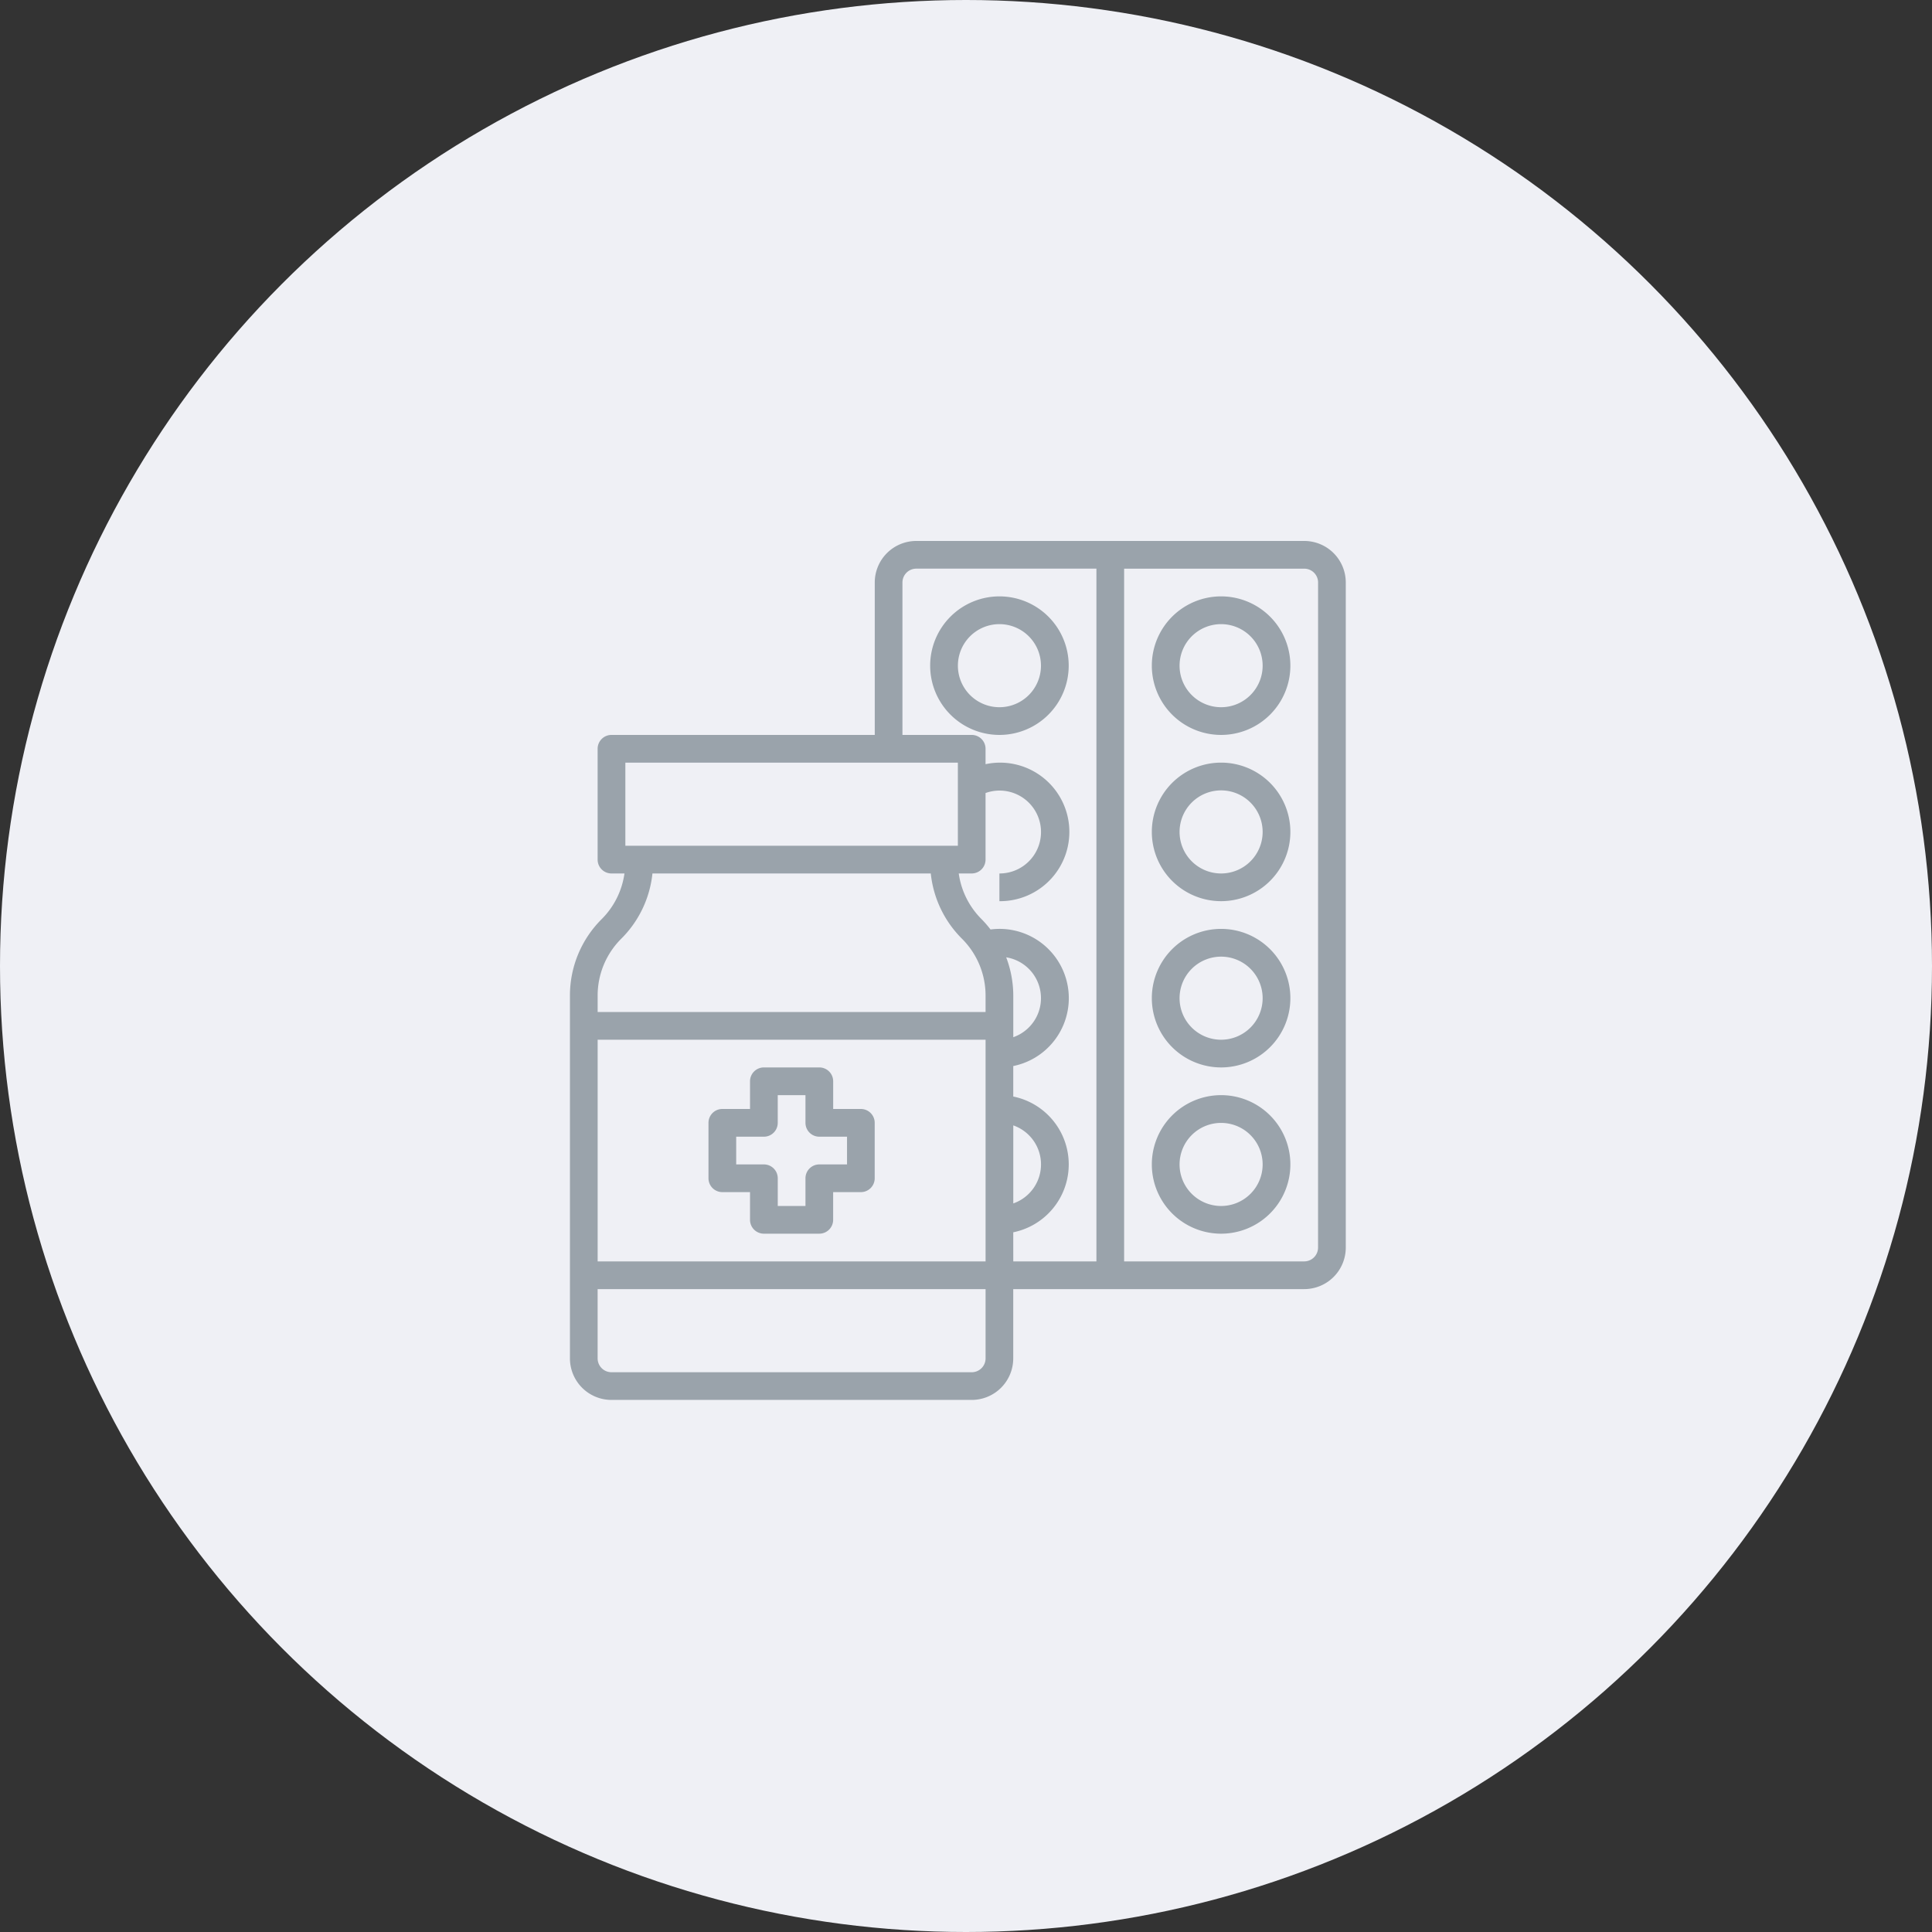 <svg xmlns="http://www.w3.org/2000/svg" width="200" height="200" viewBox="0 0 200 200">
  <rect x="0" y="0" width="200" height="200" fill="#333333" stroke="none"/>
  <g id="Group_2346" data-name="Group 2346" transform="translate(-861 -365)">
    <circle id="Ellipse_495" data-name="Ellipse 495" cx="100" cy="100" r="100" transform="translate(861 365)" fill="#eff0f5"/>
    <g id="Group_2281" data-name="Group 2281" transform="translate(-493 -274)">
      <path id="Path_7064" data-name="Path 7064" d="M29.776,43.3H26.908V40.434A1.434,1.434,0,0,0,25.474,39H19.737A1.434,1.434,0,0,0,18.3,40.434V43.3H15.434A1.434,1.434,0,0,0,14,44.737v5.737a1.434,1.434,0,0,0,1.434,1.434H18.3v2.868a1.434,1.434,0,0,0,1.434,1.434h5.737a1.434,1.434,0,0,0,1.434-1.434V51.908h2.868a1.434,1.434,0,0,0,1.434-1.434V44.737A1.434,1.434,0,0,0,29.776,43.3ZM28.342,49.04H25.474a1.434,1.434,0,0,0-1.434,1.434v2.868H21.171V50.474a1.434,1.434,0,0,0-1.434-1.434H16.868V46.171h2.868a1.434,1.434,0,0,0,1.434-1.434V41.868H24.04v2.868a1.434,1.434,0,0,0,1.434,1.434h2.868Z" transform="translate(1413.342 710.5)" fill="#9aa3ab"/>
      <path id="Path_7065" data-name="Path 7065" d="M80.014,1H39.855a4.3,4.3,0,0,0-4.3,4.3V21.079H8.3a1.434,1.434,0,0,0-1.434,1.434V33.987A1.434,1.434,0,0,0,8.3,35.421H9.644a8.3,8.3,0,0,1-2.355,4.723A11.154,11.154,0,0,0,4,48.082V85.619a4.3,4.3,0,0,0,4.3,4.3h37.29a4.3,4.3,0,0,0,4.3-4.3V78.448H80.014a4.3,4.3,0,0,0,4.3-4.3V5.3A4.3,4.3,0,0,0,80.014,1ZM9.737,23.947H44.158v8.605H9.737Zm-.42,18.225a11.158,11.158,0,0,0,3.224-6.751H41.354a11.158,11.158,0,0,0,3.224,6.751,8.3,8.3,0,0,1,2.448,5.91v1.681H6.868V48.082a8.3,8.3,0,0,1,2.448-5.91ZM6.868,75.579V52.632H47.027V75.579ZM49.895,61.5a4.277,4.277,0,0,1,0,8.078Zm-.737-17.4a4.283,4.283,0,0,1,.737,8.271V48.082a11.2,11.2,0,0,0-.737-3.986ZM45.592,87.053H8.3a1.434,1.434,0,0,1-1.434-1.434V78.448H47.027v7.171A1.434,1.434,0,0,1,45.592,87.053Zm4.3-14.486a7.171,7.171,0,0,0,0-14.055V55.357a7.171,7.171,0,0,0-1.434-14.2,7.026,7.026,0,0,0-.919.063,11.227,11.227,0,0,0-.935-1.077,8.3,8.3,0,0,1-2.355-4.723h1.341a1.434,1.434,0,0,0,1.434-1.434V27.094a4.29,4.29,0,1,1,1.434,8.327V38.29a7.171,7.171,0,1,0-1.434-14.182V22.513a1.434,1.434,0,0,0-1.434-1.434H38.421V5.3a1.434,1.434,0,0,1,1.434-1.434H58.5V75.579H49.895Zm31.553,1.578a1.434,1.434,0,0,1-1.434,1.434H61.369V3.868H80.014A1.434,1.434,0,0,1,81.448,5.3Z" transform="translate(1409 694)" fill="#9aa3ab"/>
      <path id="Path_7066" data-name="Path 7066" d="M37.171,5a7.171,7.171,0,1,0,7.171,7.171A7.171,7.171,0,0,0,37.171,5Zm0,11.474a4.3,4.3,0,1,1,4.3-4.3A4.3,4.3,0,0,1,37.171,16.474Z" transform="translate(1420.29 695.737)" fill="#9aa3ab"/>
      <path id="Path_7067" data-name="Path 7067" d="M53.171,5a7.171,7.171,0,1,0,7.171,7.171A7.171,7.171,0,0,0,53.171,5Zm0,11.474a4.3,4.3,0,1,1,4.3-4.3A4.3,4.3,0,0,1,53.171,16.474Z" transform="translate(1427.237 695.737)" fill="#9aa3ab"/>
      <path id="Path_7068" data-name="Path 7068" d="M53.171,17a7.171,7.171,0,1,0,7.171,7.171A7.171,7.171,0,0,0,53.171,17Zm0,11.474a4.3,4.3,0,1,1,4.3-4.3A4.3,4.3,0,0,1,53.171,28.474Z" transform="translate(1427.237 700.947)" fill="#9aa3ab"/>
      <path id="Path_7069" data-name="Path 7069" d="M53.171,29a7.171,7.171,0,1,0,7.171,7.171A7.171,7.171,0,0,0,53.171,29Zm0,11.474a4.3,4.3,0,1,1,4.3-4.3A4.3,4.3,0,0,1,53.171,40.474Z" transform="translate(1427.237 706.158)" fill="#9aa3ab"/>
      <path id="Path_7070" data-name="Path 7070" d="M53.171,41a7.171,7.171,0,1,0,7.171,7.171A7.171,7.171,0,0,0,53.171,41Zm0,11.474a4.3,4.3,0,1,1,4.3-4.3A4.3,4.3,0,0,1,53.171,52.474Z" transform="translate(1427.237 711.369)" fill="#9aa3ab"/>
    </g>
  </g>
</svg>

